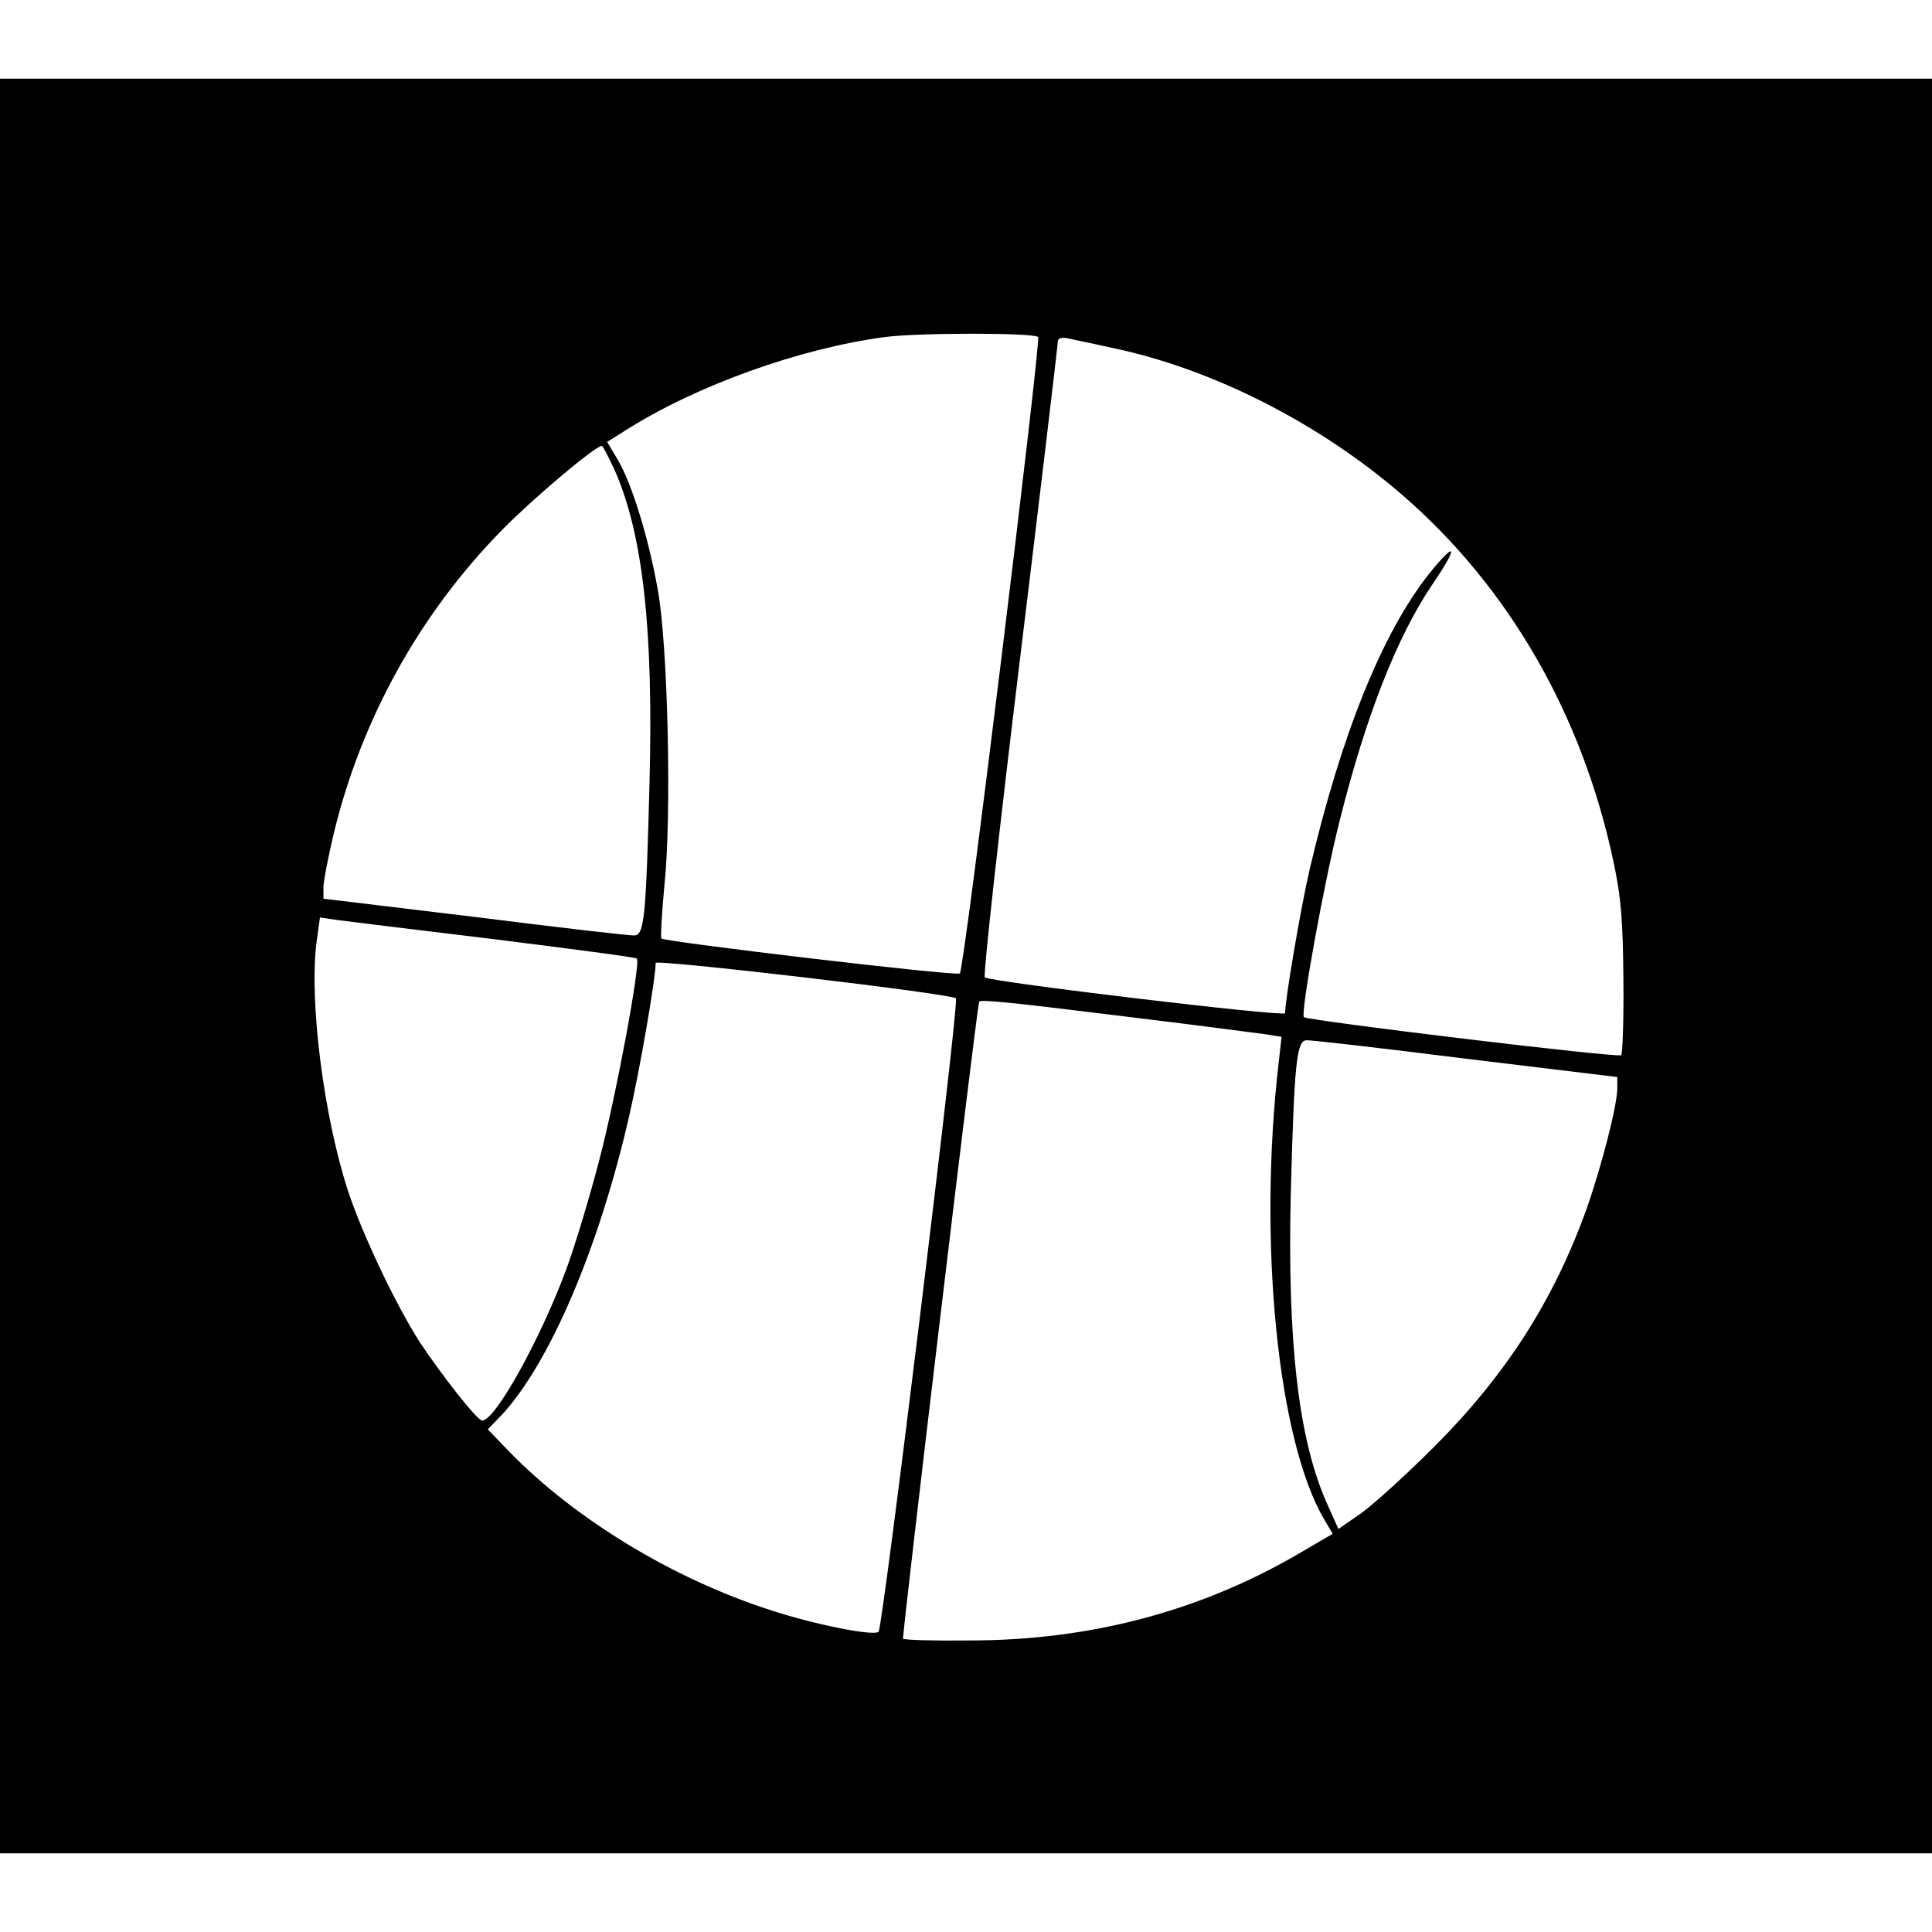 <?xml version="1.0" standalone="no"?>
<!DOCTYPE svg PUBLIC "-//W3C//DTD SVG 20010904//EN"
 "http://www.w3.org/TR/2001/REC-SVG-20010904/DTD/svg10.dtd">
<svg version="1.0" xmlns="http://www.w3.org/2000/svg"
 width="442pt" height="442pt" viewBox="0 0 442 442"
 preserveAspectRatio="xMidYMid meet">
<g transform="translate(0,442) scale(0.1,-0.1)"
fill="#000000" stroke="none">
<path d="M0 2210 l0 -2030 2210 0 2210 0 0 2030 0 2030 -2210 0 -2210 0 0
-2030z m2375 1439 c7 -8 -169 -1447 -179 -1456 -7 -7 -674 72 -683 80 -2 3 1
57 7 121 17 160 8 550 -15 676 -21 119 -59 242 -91 297 l-25 42 43 27 c161
102 397 187 593 213 77 10 340 10 350 0z m170 -25 c230 -48 475 -173 665 -338
243 -211 410 -502 481 -836 18 -83 22 -140 23 -272 1 -91 -2 -169 -5 -172 -6
-7 -717 79 -726 87 -8 9 46 308 82 450 60 240 132 422 212 540 60 88 56 103
-7 25 -108 -136 -202 -370 -274 -678 -20 -86 -56 -297 -56 -328 0 -9 -677 72
-687 82 -4 4 32 329 80 724 48 394 87 723 87 730 0 8 8 11 23 8 12 -3 58 -12
102 -22z m-1139 -279 c65 -147 89 -366 80 -714 -8 -311 -12 -351 -35 -351 -9
-1 -172 18 -363 42 l-348 42 0 26 c0 14 11 70 24 125 64 263 198 503 386 694
71 72 212 191 227 191 2 0 15 -25 29 -55z m-273 -1074 c175 -22 321 -41 324
-44 9 -10 -47 -313 -87 -465 -22 -84 -56 -197 -76 -250 -59 -158 -161 -342
-191 -342 -11 0 -92 103 -143 180 -55 86 -131 246 -164 346 -55 169 -89 432
-72 567 l8 58 41 -6 c23 -3 185 -23 360 -44z m1054 -135 c8 -8 -167 -1438
-177 -1449 -10 -11 -150 17 -249 50 -223 72 -446 208 -596 362 l-49 51 31 32
c110 118 223 382 292 683 25 108 61 317 61 352 0 9 676 -70 687 -81z m383 -41
c157 -19 302 -38 324 -41 l38 -6 -7 -62 c-47 -408 -2 -862 105 -1043 l19 -32
-77 -45 c-226 -132 -478 -199 -754 -199 -81 -1 -149 1 -152 4 -3 3 164 1406
174 1457 1 6 64 0 330 -33z m783 -97 l347 -42 0 -26 c0 -38 -35 -175 -70 -275
-75 -209 -184 -380 -349 -545 -64 -64 -139 -132 -167 -152 l-52 -36 -26 58
c-65 145 -91 368 -83 709 8 296 13 351 36 351 9 1 172 -18 364 -42z"/>
</g>
</svg>
